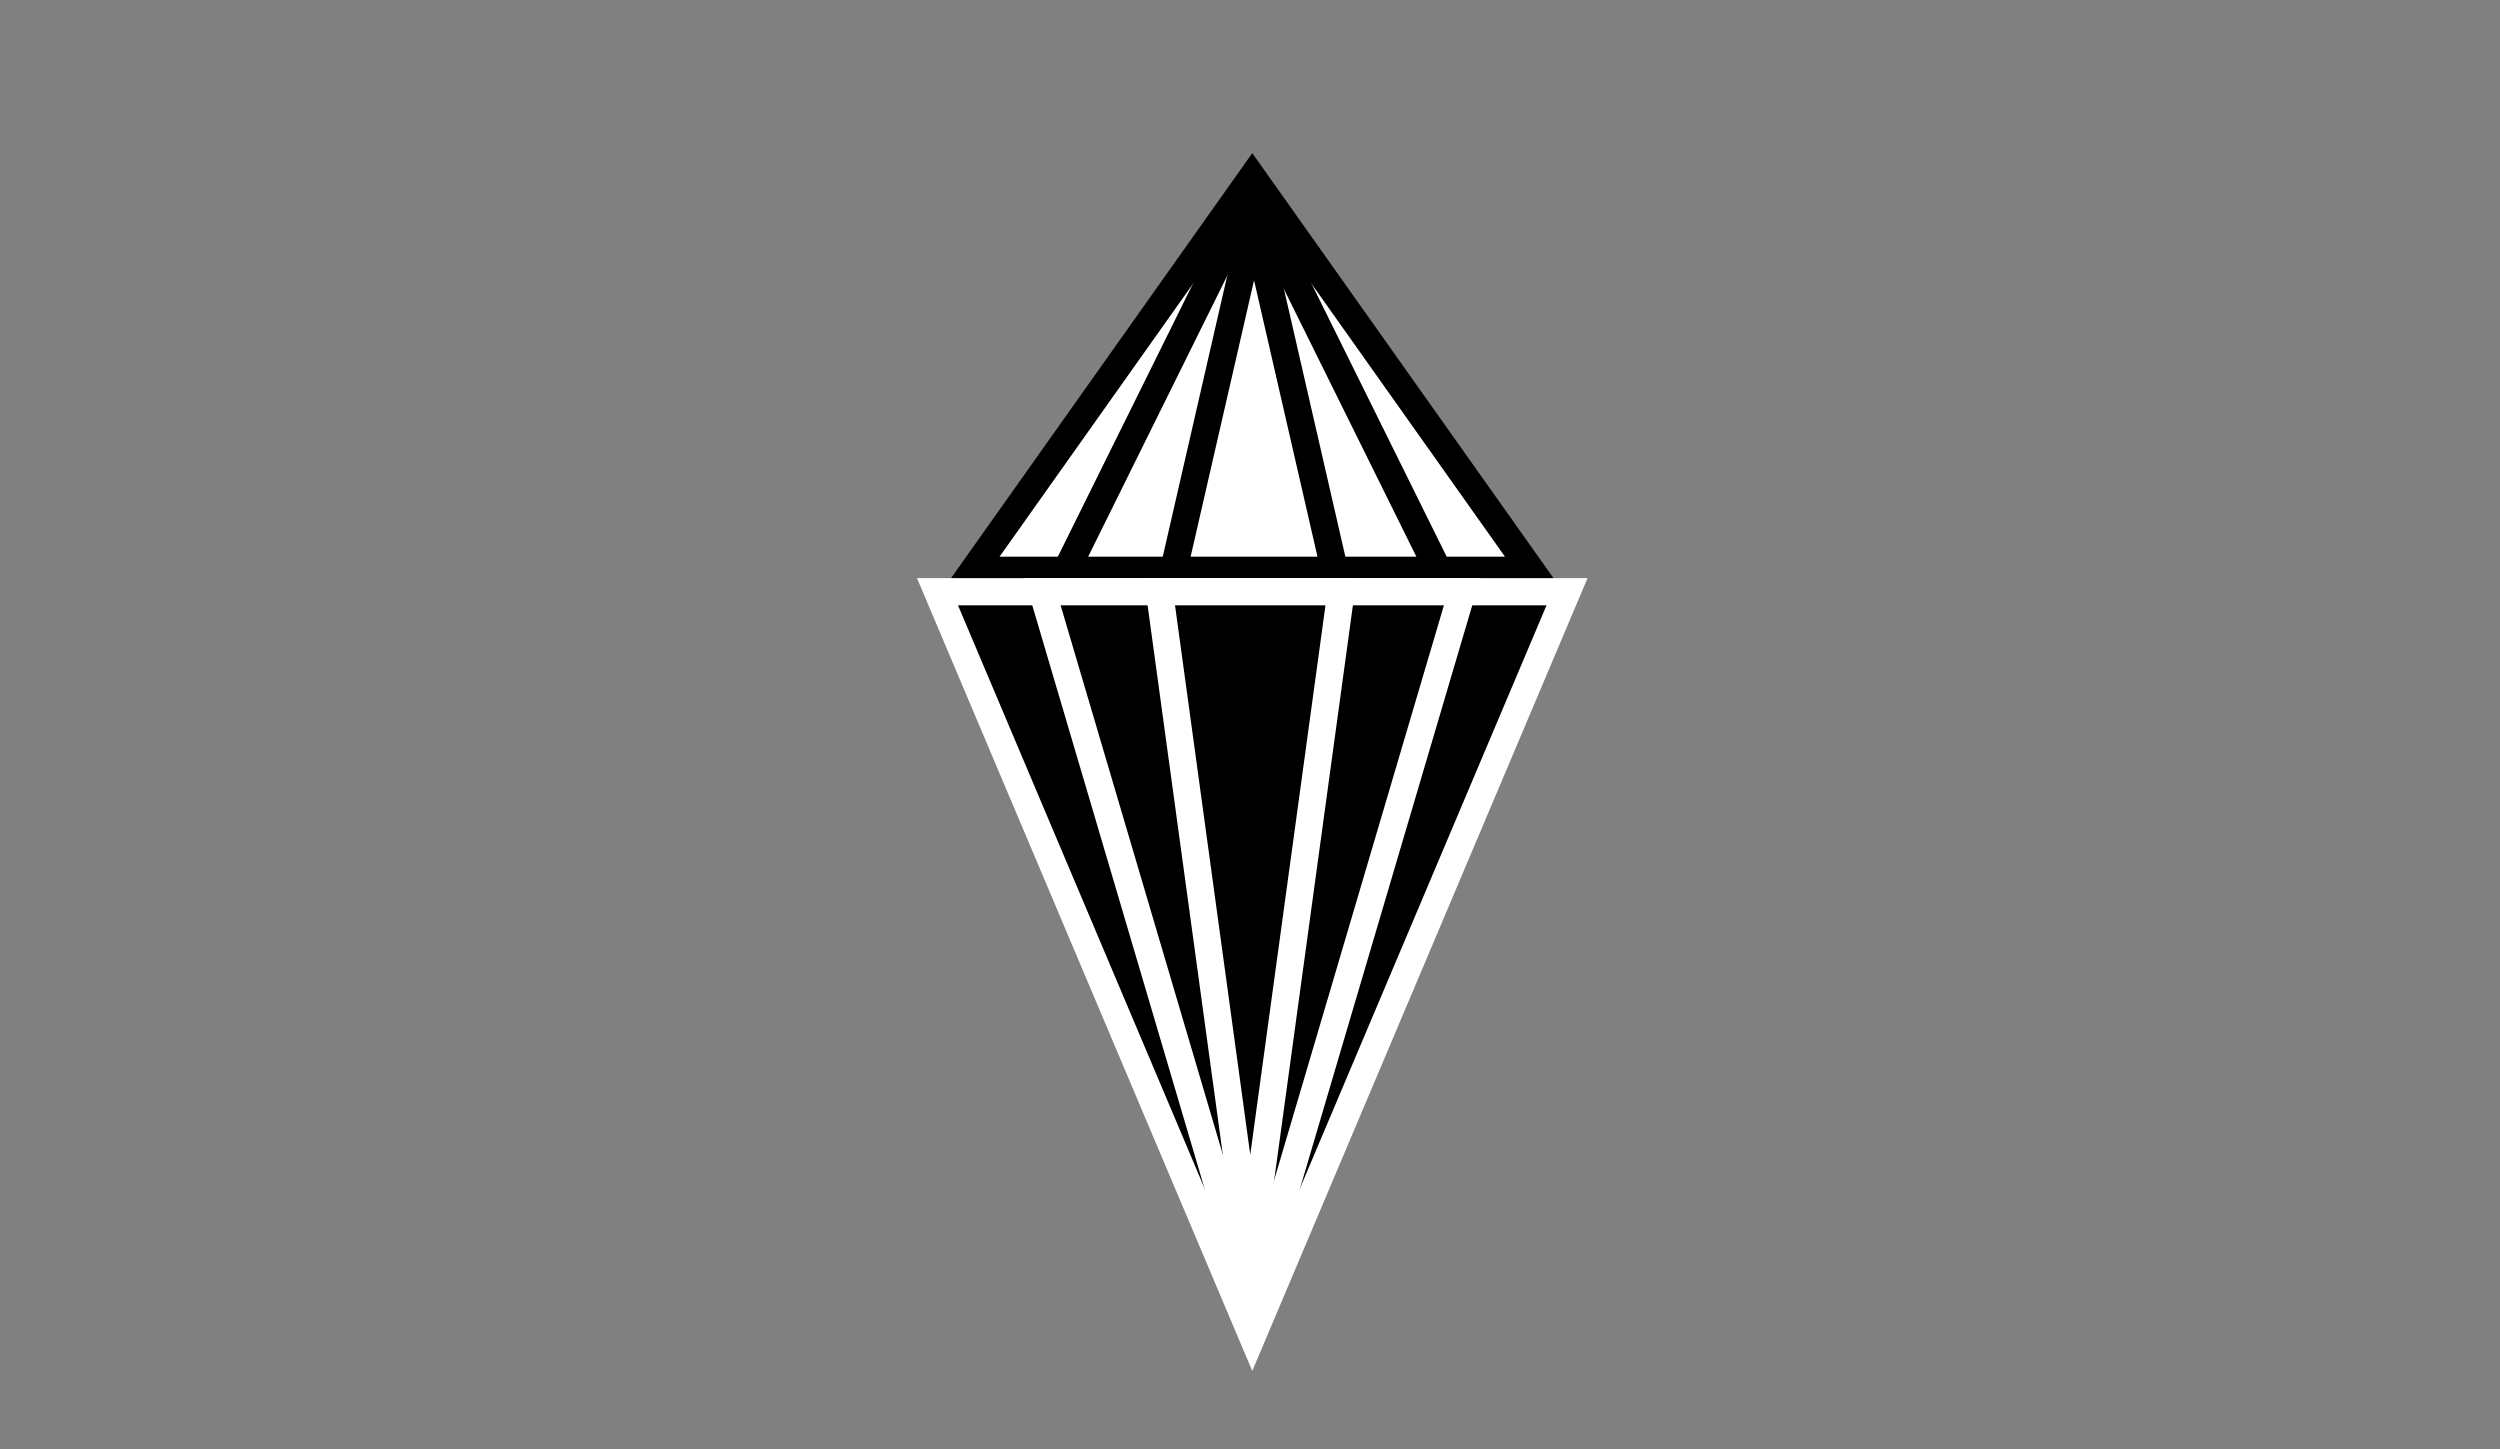 <?xml version="1.0" encoding="UTF-8"?>
<svg width="552px" height="320px" viewBox="0 0 552 320" version="1.1" xmlns="http://www.w3.org/2000/svg" xmlns:xlink="http://www.w3.org/1999/xlink">
    <rect x="0" y="0" width="552" height="320" fill="#808080" stroke="none"/>
    <!-- Generator: Sketch 43.2 (39069) - http://www.bohemiancoding.com/sketch -->
    <title>Artboard</title>
    <desc>Created with Sketch.</desc>
    <defs></defs>
    <g id="Page-1" stroke="none" stroke-width="1" fill="none" fill-rule="evenodd">
        <g id="Artboard" stroke-width="6">
            <g id="Group-3" transform="translate(207, 39)">
                <g id="Group-2" transform="translate(7.898, 0)" stroke="#000000" fill="#FFFFFF">
                    <polygon id="Triangle" points="61.602 0 123.205 86.914 0 86.914"></polygon>
                    <polygon id="Triangle-Copy-2" points="61.602 3.951 102.67 86.914 20.534 86.914"></polygon>
                    <polygon id="Triangle-Copy-3" points="61.997 9.481 79.767 86.914 44.227 86.914"></polygon>
                </g>
                <g id="Group" transform="translate(69.5, 173.5) rotate(-180) translate(-69.5, -173.5) translate(0, 91)" stroke="#FFFFFF" fill="#000000">
                    <polygon id="Triangle-Copy" points="69.5 0 139 164.346 -1.13686838e-13 164.346"></polygon>
                    <polygon id="Triangle-Copy-4" points="69.5 7.47 115.833 164.346 23.167 164.346"></polygon>
                    <polygon id="Triangle-Copy-5" points="69.946 17.929 89.994 164.346 49.897 164.346"></polygon>
                </g>
            </g>
        </g>
    </g>
</svg>